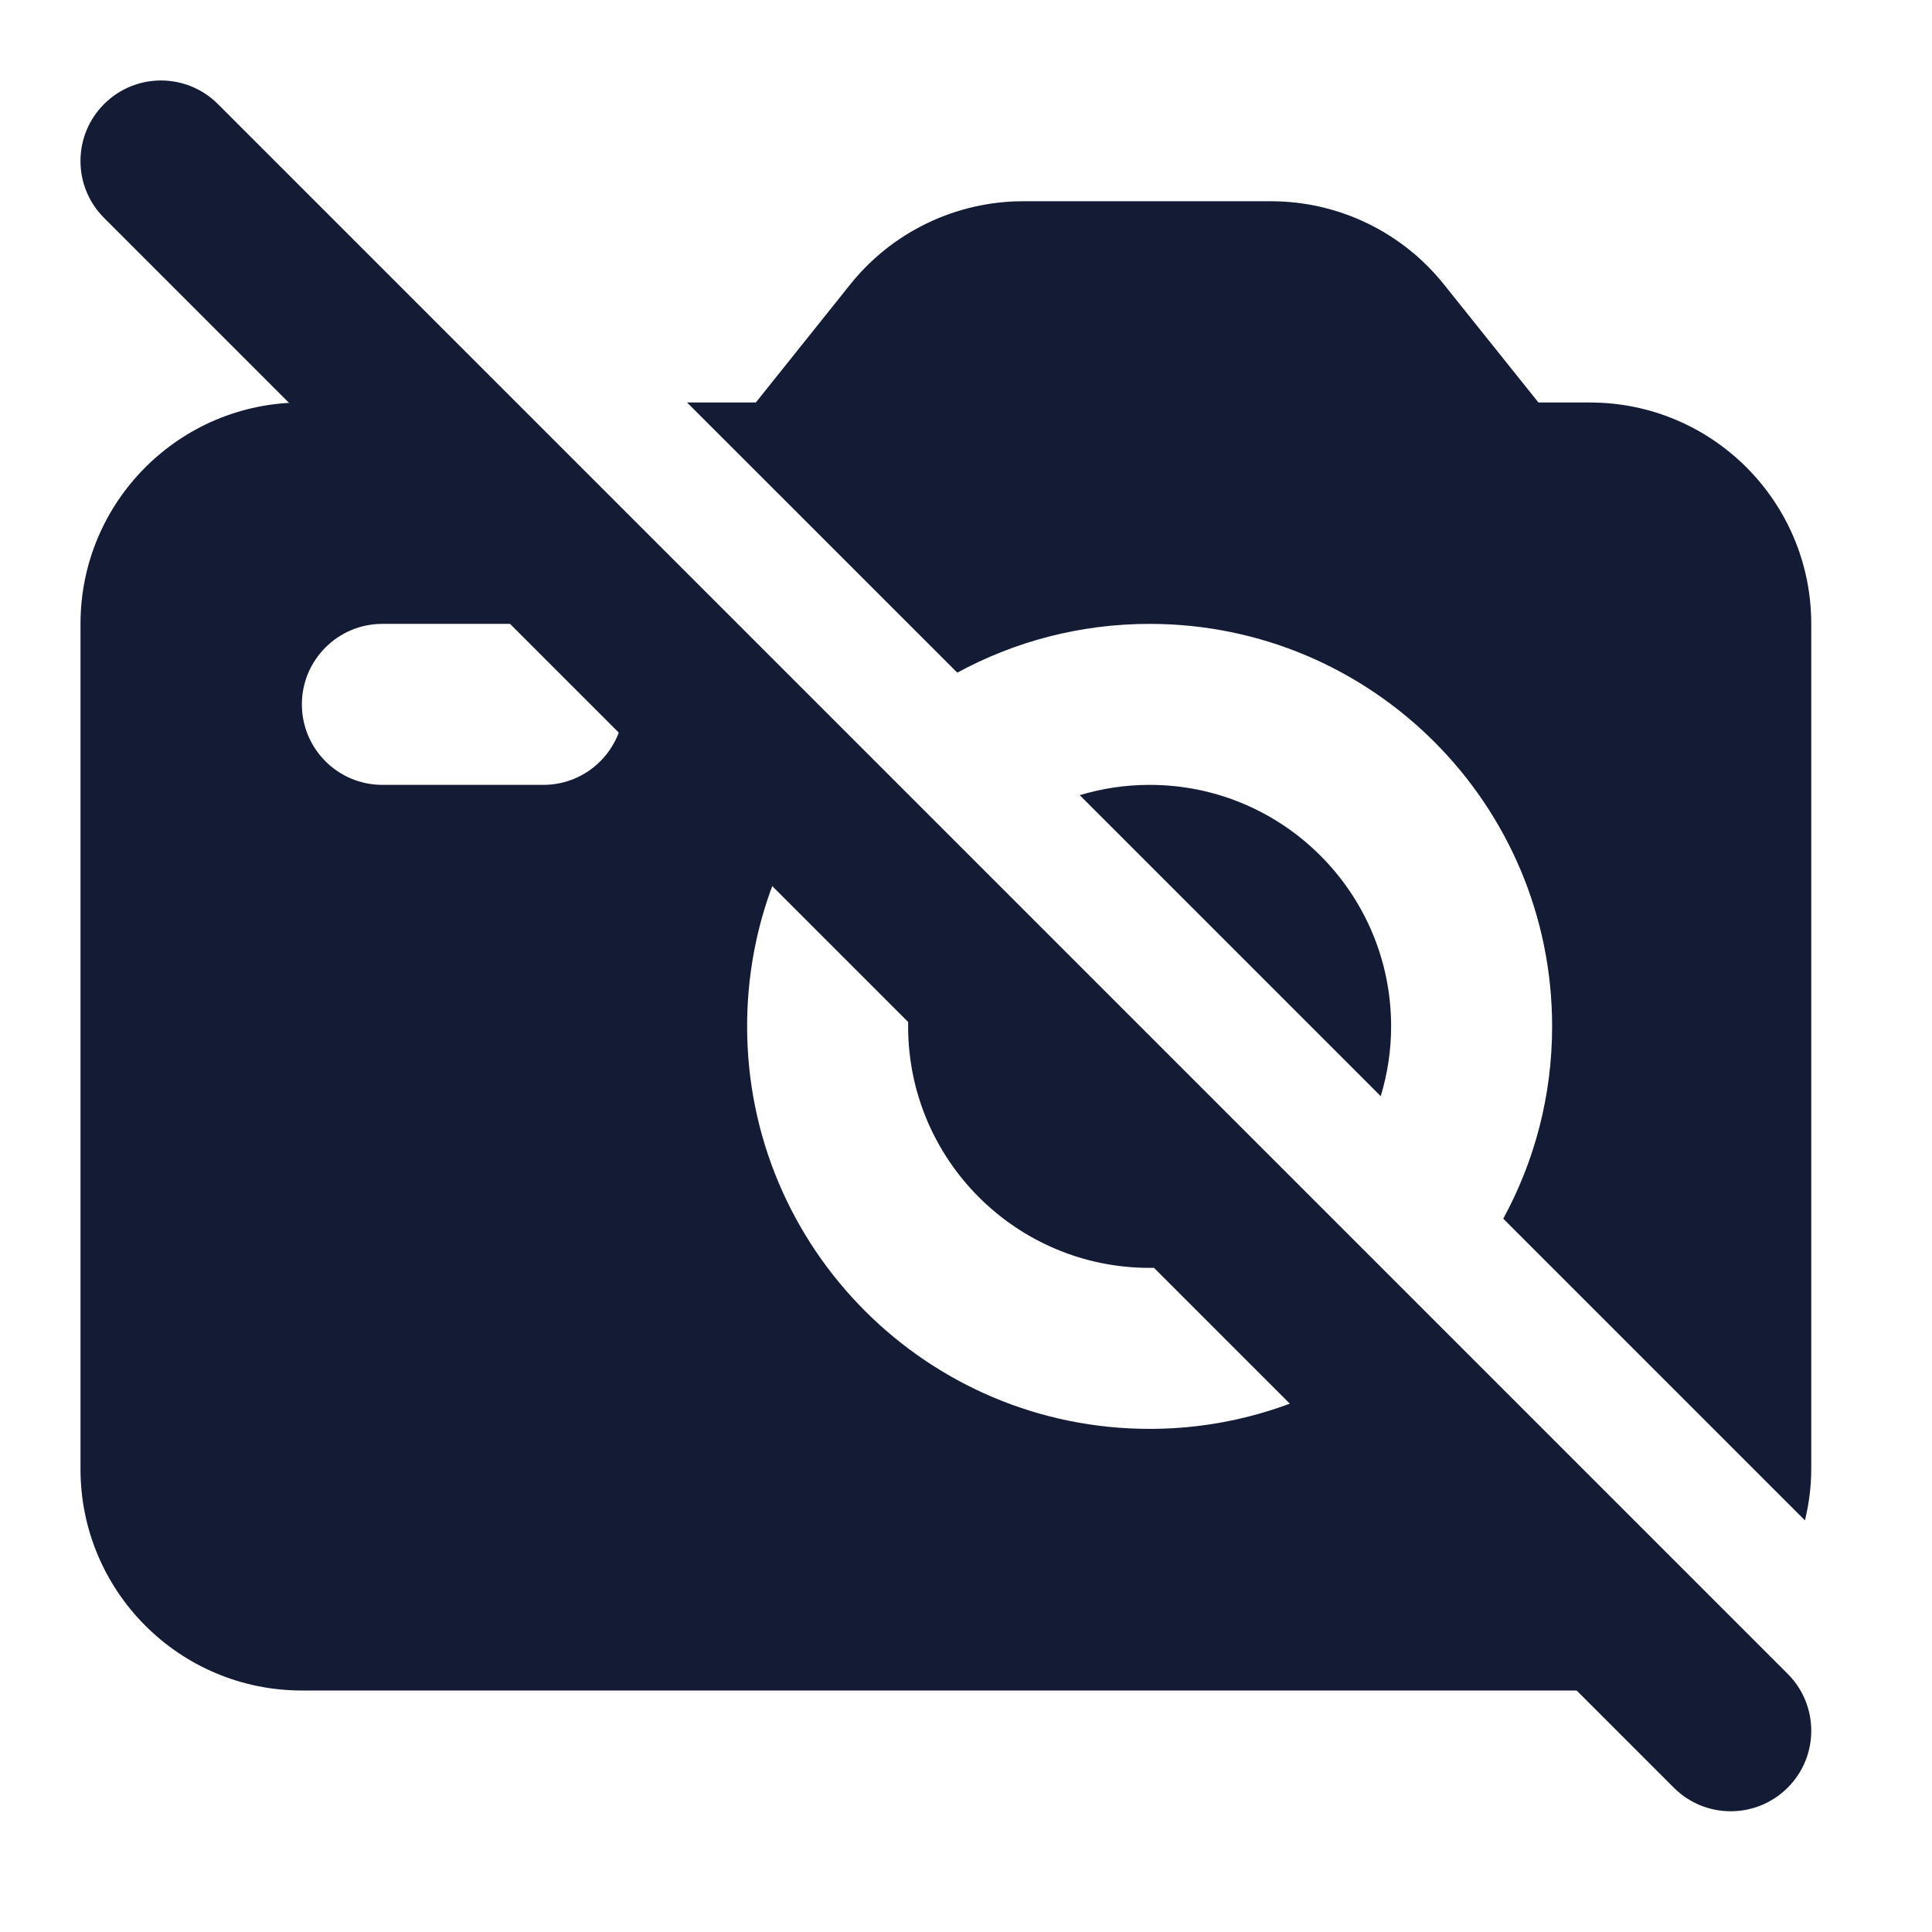 <svg width="24" height="24" viewBox="0 0 24 24" fill="none" xmlns="http://www.w3.org/2000/svg">
<path d="M1.293 1.293C1.683 0.902 2.316 0.902 2.707 1.293L22.207 20.793C22.598 21.183 22.598 21.817 22.207 22.207C21.816 22.598 21.183 22.598 20.793 22.207L1.293 2.707C0.902 2.317 0.902 1.683 1.293 1.293Z" fill="#141B34"/>
<path d="M10.063 10.063C9.568 10.839 9.281 11.761 9.281 12.75C9.281 15.511 11.52 17.75 14.281 17.75C15.27 17.75 16.19 17.461 16.966 16.966L20.793 20.793C20.471 20.925 20.119 21 19.75 21H3.75C2.231 21 1 19.769 1 18.25V7.75C1 6.231 2.231 5 3.75 5H5L10.063 10.063ZM15.789 2.5C16.624 2.5 17.415 2.88 17.936 3.532L19.111 5H19.75C21.269 5 22.5 6.231 22.5 7.75V18.25C22.5 18.47 22.471 18.682 22.422 18.887L18.674 15.139C19.061 14.429 19.281 13.615 19.281 12.75C19.281 9.989 17.043 7.75 14.281 7.75C13.416 7.75 12.601 7.97 11.892 8.356L8.535 5H9.389L10.563 3.532C11.085 2.88 11.876 2.5 12.711 2.5H15.789ZM15.493 15.493C15.122 15.657 14.713 15.75 14.281 15.75C12.624 15.75 11.281 14.407 11.281 12.75C11.281 12.318 11.373 11.908 11.537 11.537L15.493 15.493ZM14.281 9.75C15.938 9.75 17.281 11.093 17.281 12.75C17.281 13.052 17.235 13.342 17.152 13.617L13.413 9.878C13.688 9.795 13.979 9.75 14.281 9.75ZM4.75 7.75C4.198 7.75 3.75 8.198 3.75 8.75C3.75 9.302 4.198 9.75 4.75 9.75H6.75C7.302 9.75 7.75 9.302 7.75 8.75C7.75 8.198 7.302 7.75 6.75 7.75H4.75Z" fill="#141B34"/>
</svg>
